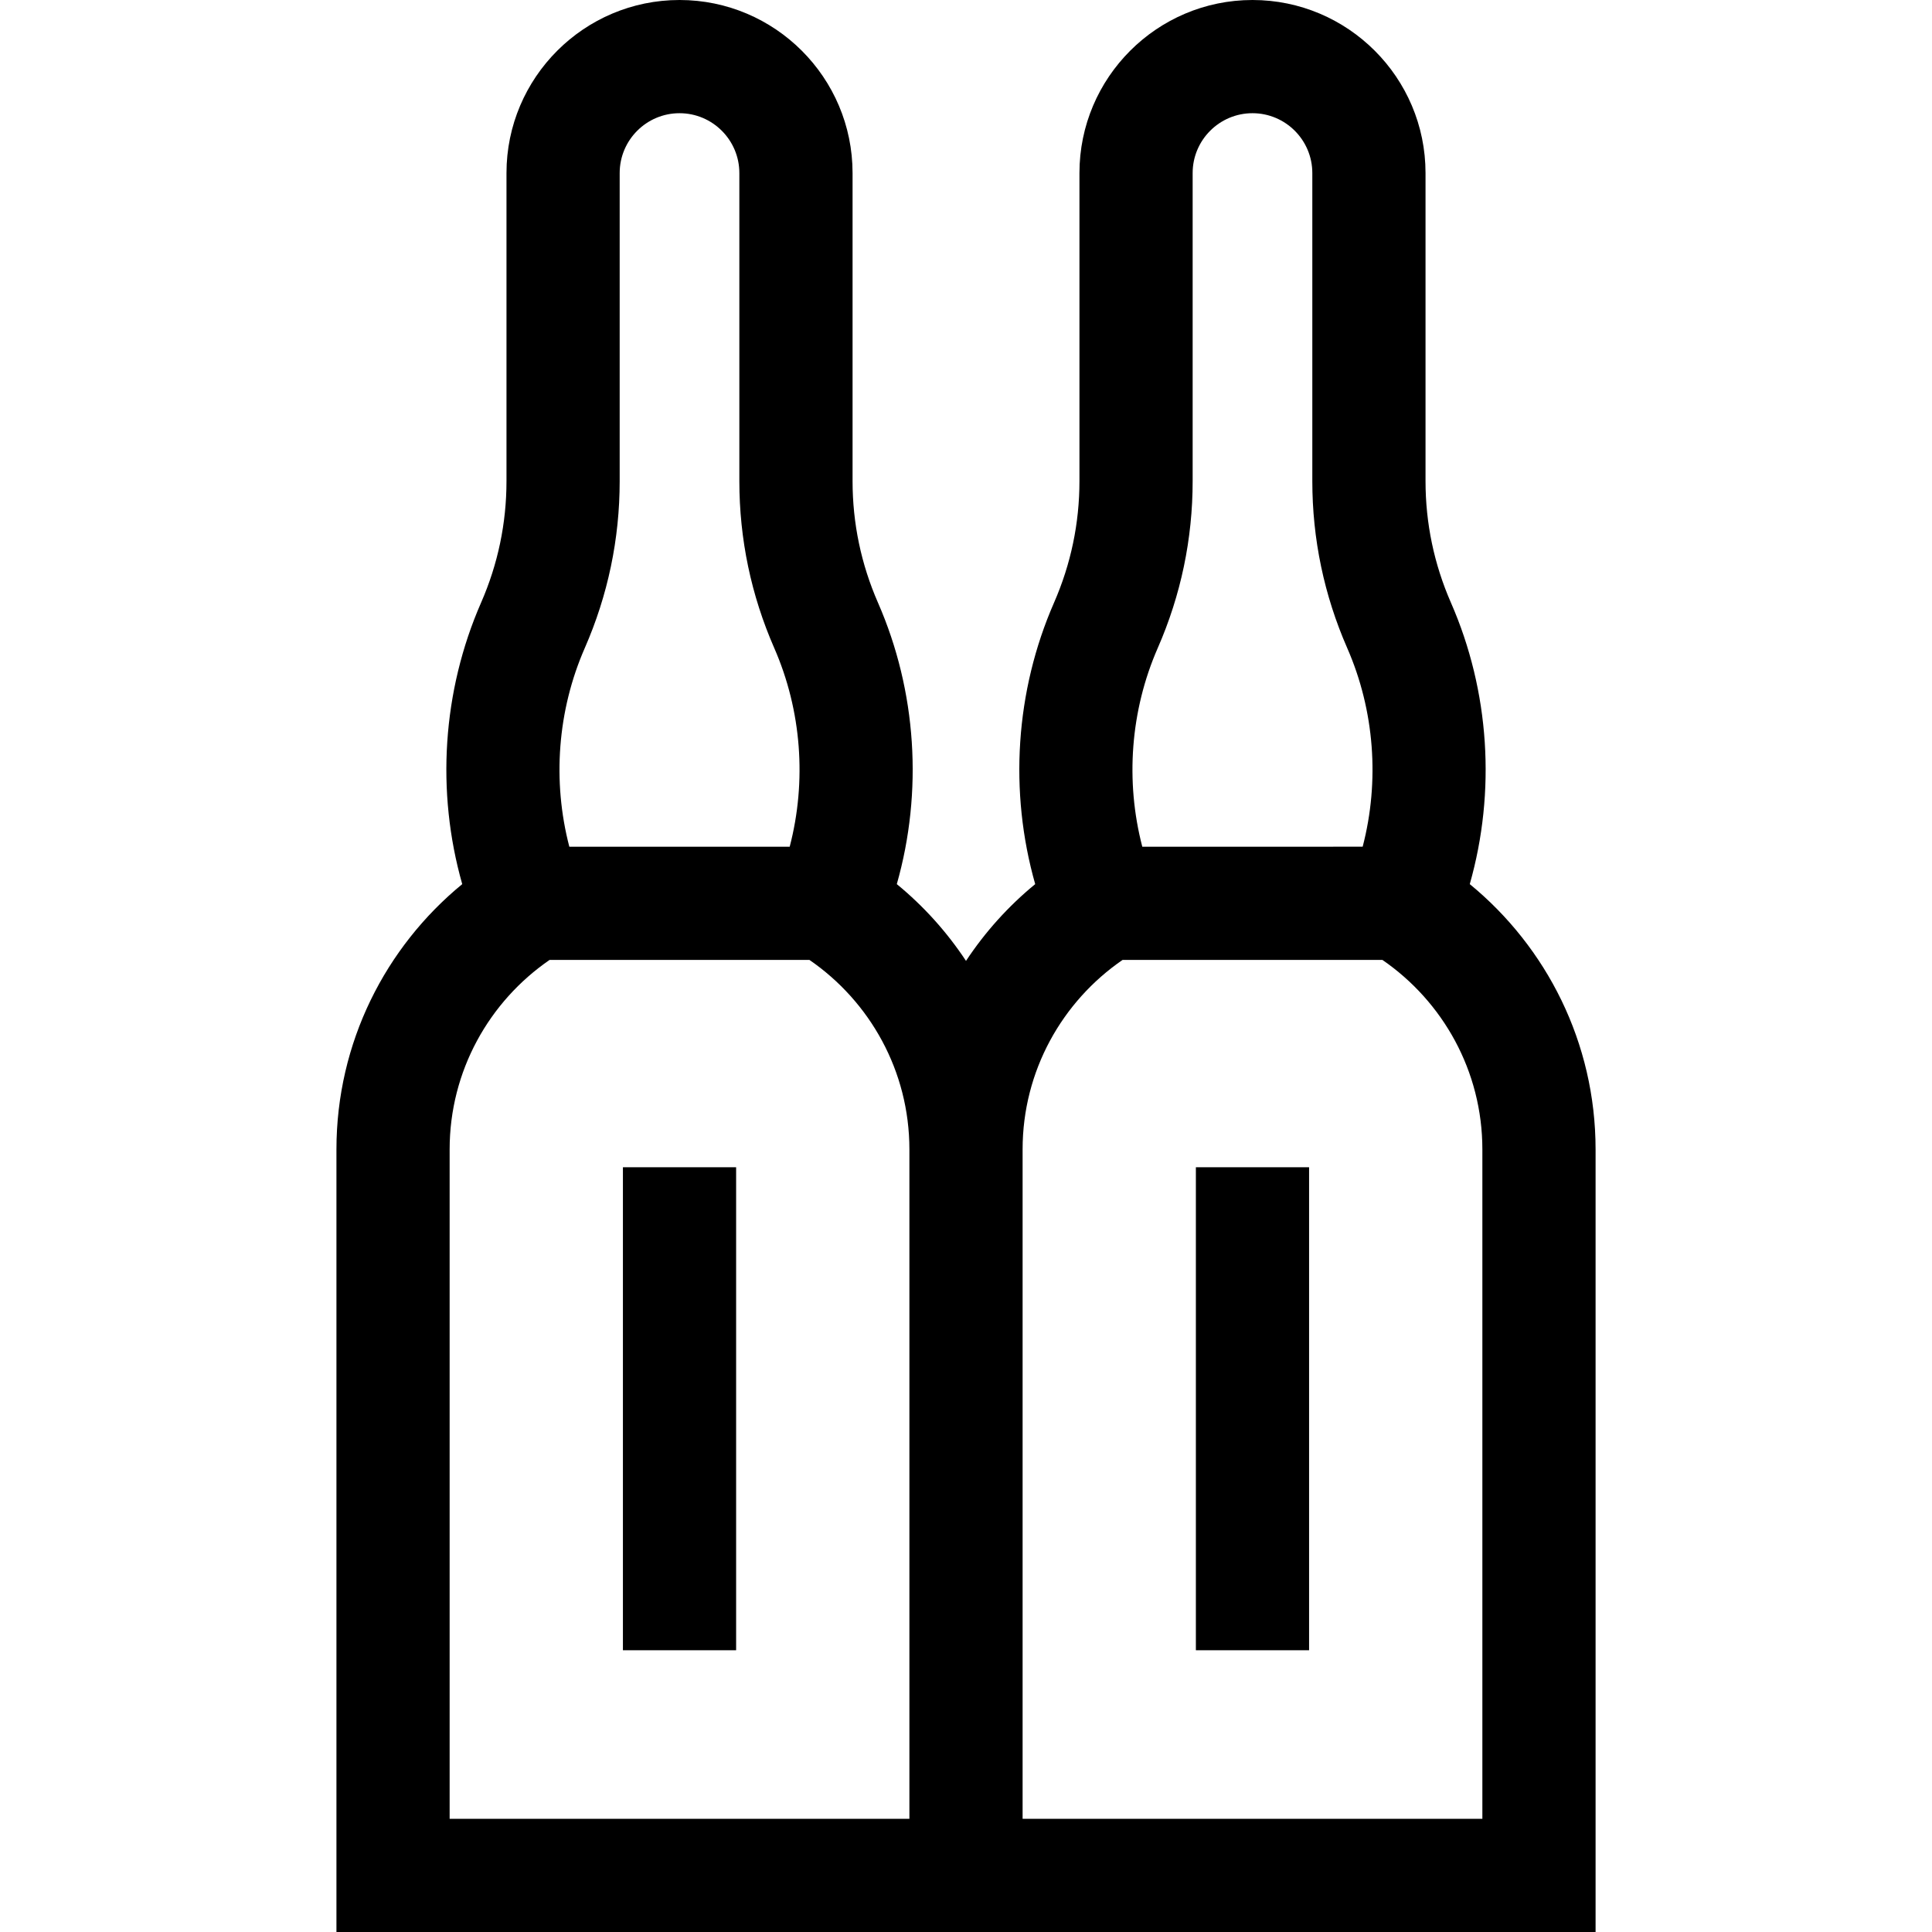 <svg id="Capa_1" enable-background="new 0 0 512 512" height="512" viewBox="0 0 512 512" width="512" xmlns="http://www.w3.org/2000/svg"><g><path d="m165.079 309.333h30v128h-30z"/><path d="m389.505 234.303c6.962-24.505 5.274-51.124-4.988-74.579v.001c-4.471-10.222-6.738-21.061-6.738-32.216v-81.652c0-25.286-20.572-45.857-45.858-45.857s-45.857 20.571-45.857 45.857v81.652c0 11.155-2.268 21.994-6.739 32.216-10.261 23.454-11.95 50.072-4.988 74.578-7.084 5.812-13.273 12.674-18.337 20.342-5.063-7.668-11.253-14.529-18.337-20.342 6.962-24.505 5.274-51.124-4.988-74.579v.001c-4.471-10.222-6.738-21.061-6.738-32.216v-81.652c-.001-25.286-20.572-45.857-45.858-45.857s-45.857 20.571-45.857 45.857v81.652c0 11.157-2.268 21.996-6.739 32.216-10.261 23.454-11.95 50.073-4.988 74.579-20.338 16.688-33.336 42.007-33.336 70.307v207.389h333.685v-207.389c-.002-28.301-13-53.62-33.339-70.308zm3.337 247.697h-121.842v-177.389c0-20.823 10.507-39.232 26.492-50.224l68.858-.001c15.985 10.992 26.493 29.401 26.493 50.225v177.389zm-86.033-310.251c6.142-14.037 9.255-28.922 9.255-44.241v-81.651c0-8.744 7.113-15.857 15.857-15.857s15.857 7.113 15.857 15.857v81.652c0 15.319 3.113 30.204 9.254 44.24 7.239 16.548 8.621 35.26 4.09 52.637l-58.403.001c-4.531-17.379-3.149-36.091 4.09-52.638zm-65.81 310.251h-121.841v-177.389c0-20.823 10.507-39.232 26.492-50.224l68.857-.001c15.985 10.992 26.493 29.401 26.493 50.225v177.389zm-86.033-310.25c6.141-14.035 9.255-28.92 9.255-44.241v-81.652c0-8.744 7.113-15.857 15.857-15.857s15.857 7.113 15.857 15.857v81.652c0 15.319 3.113 30.204 9.254 44.24 7.239 16.548 8.621 35.26 4.09 52.637l-58.403.001c-4.531-17.379-3.149-36.091 4.09-52.637z"/><path d="m316.921 309.333h30v128h-30z"/></g></svg>